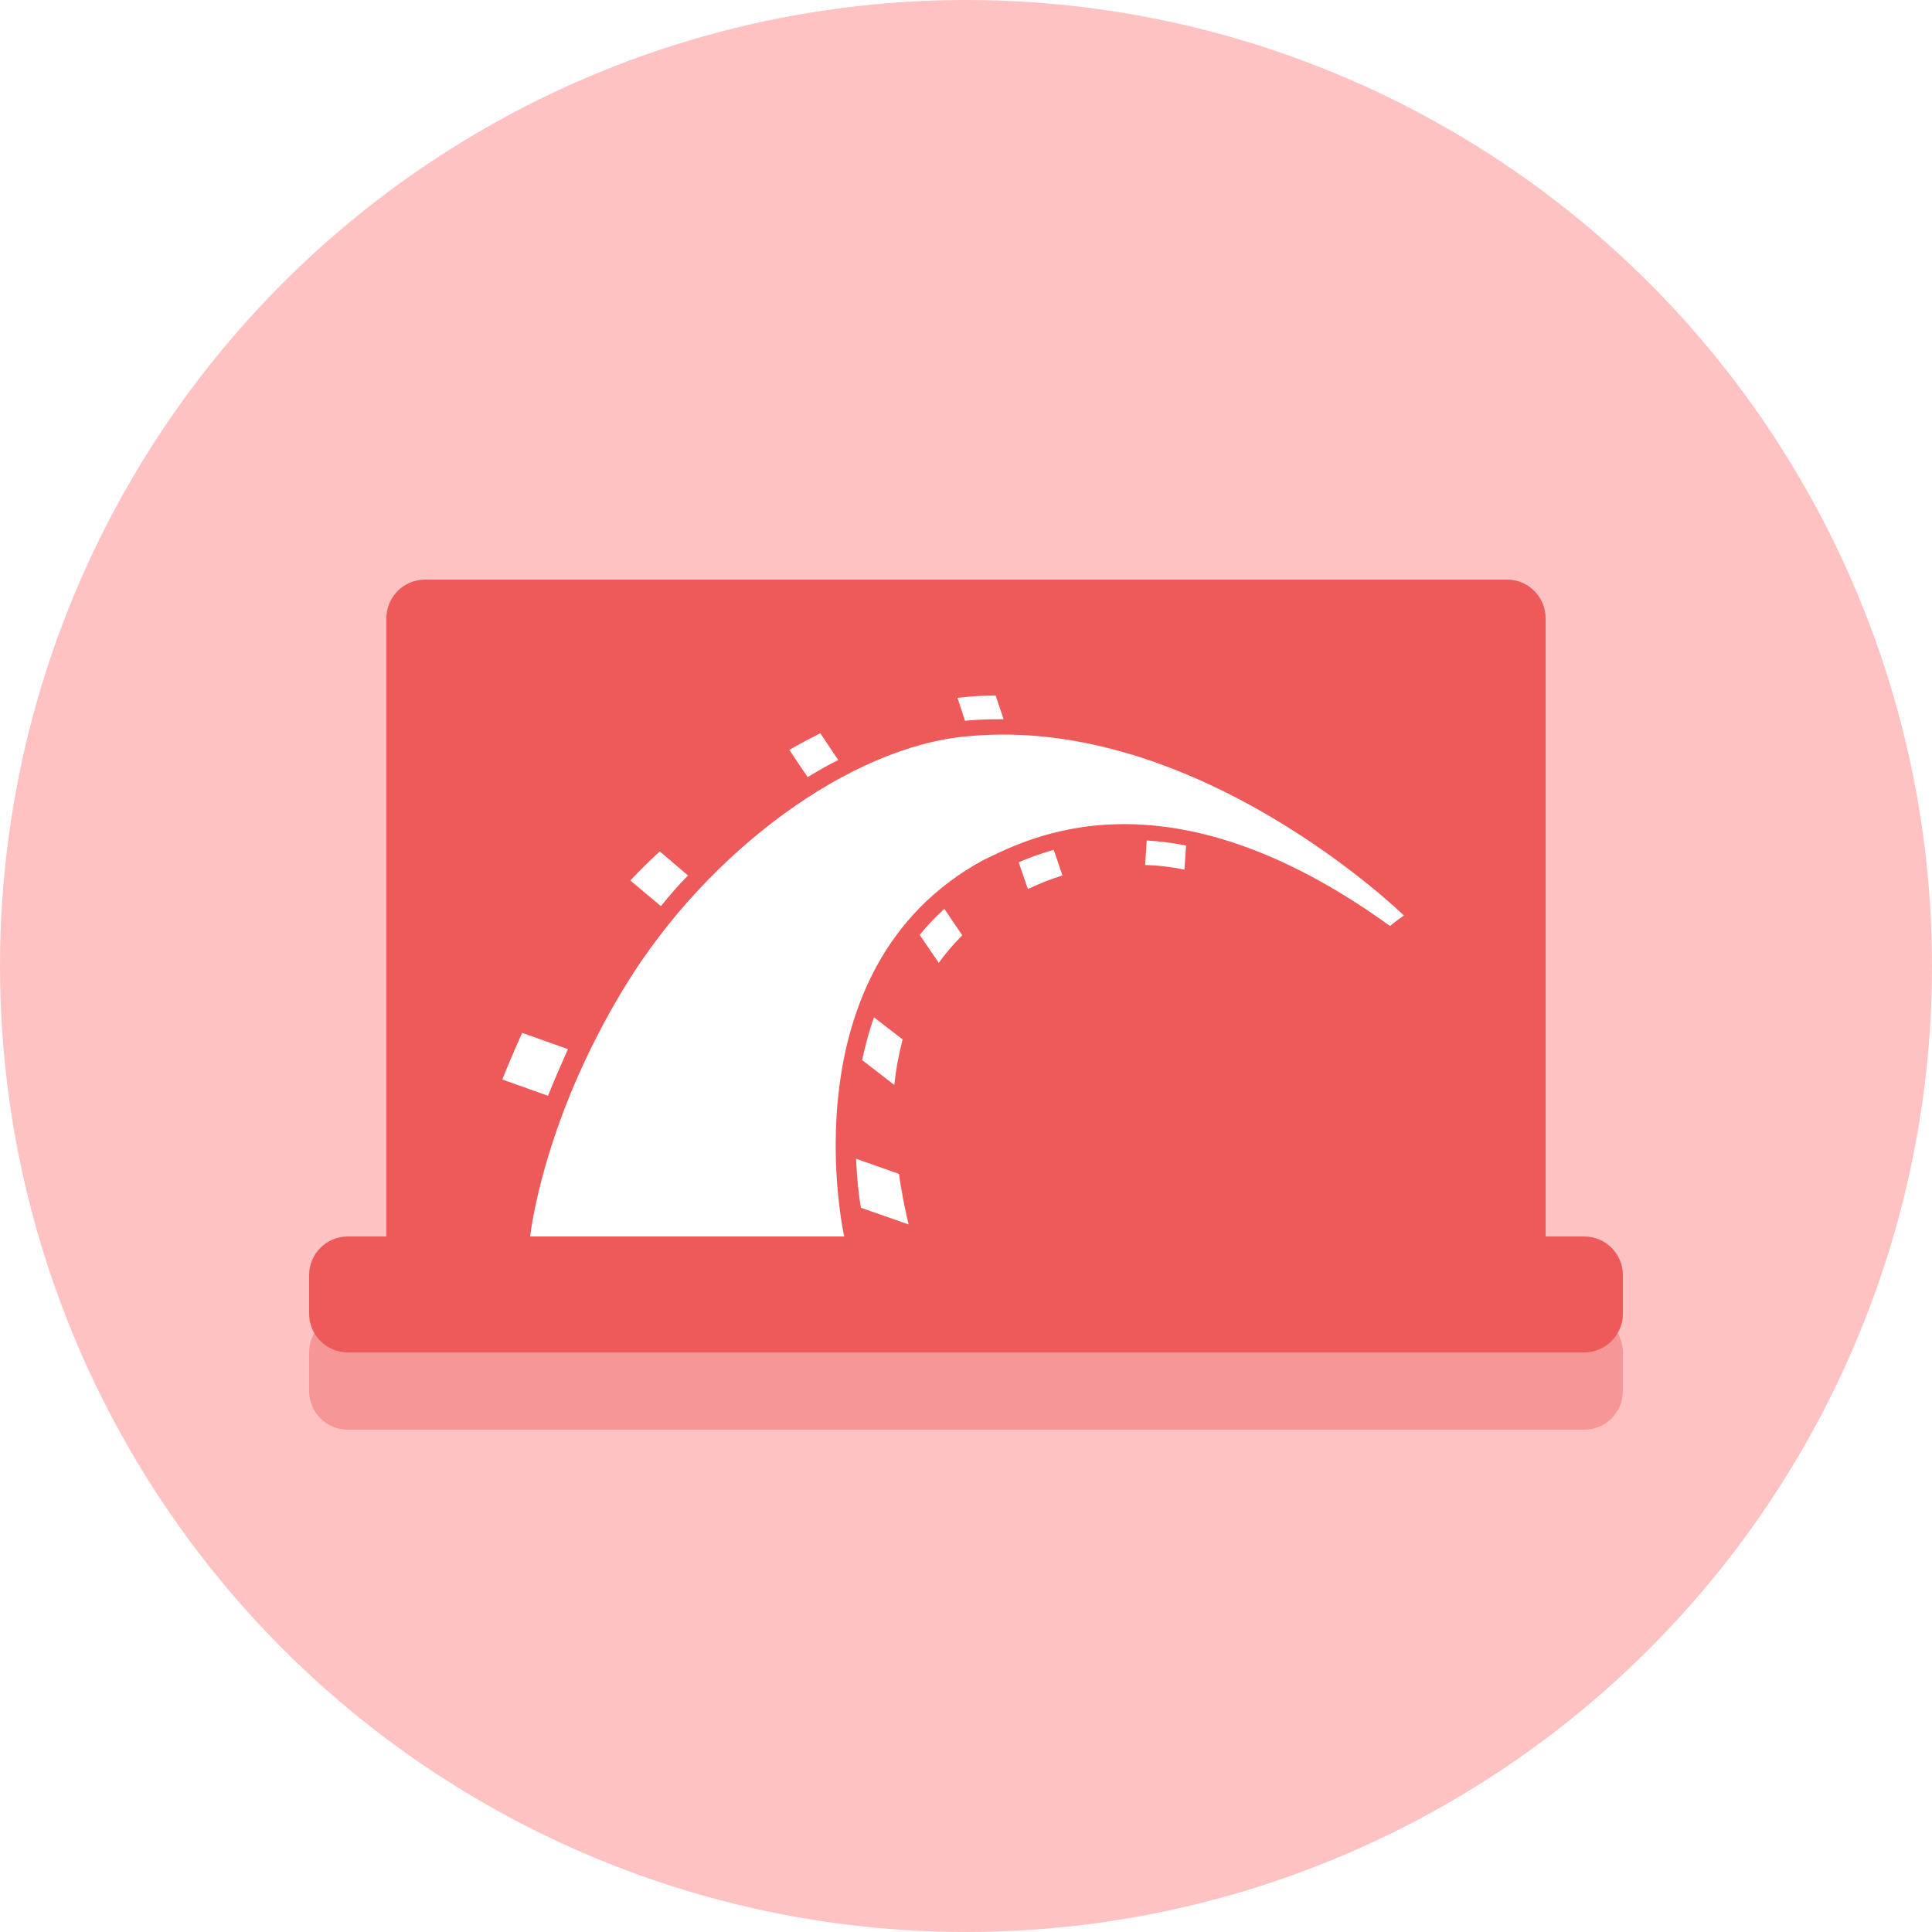 <?xml version="1.0" encoding="UTF-8"?>
<svg width="50px" height="50px" viewBox="0 0 50 50" version="1.1" xmlns="http://www.w3.org/2000/svg" xmlns:xlink="http://www.w3.org/1999/xlink">
    <!-- Generator: Sketch 63.1 (92452) - https://sketch.com -->
    <title>Group 7</title>
    <desc>Created with Sketch.</desc>
    <defs>
        <filter x="-8.8%" y="-15.0%" width="117.6%" height="130.0%" filterUnits="objectBoundingBox" id="filter-1">
            <feGaussianBlur stdDeviation="1" in="SourceGraphic"></feGaussianBlur>
        </filter>
    </defs>
    <g id="Simform-Website" stroke="none" stroke-width="1" fill="none" fill-rule="evenodd">
        <g id="Homepage-menu-" transform="translate(-977, -108)">
            <g id="Group" transform="translate(310, 68)">
                <g id="Group-7" transform="translate(667, 40)">
                    <circle id="Oval" fill="#FFC2C2" cx="25" cy="25" r="25"></circle>
                    <g id="Group-48" transform="translate(8, 15)">
                        <path d="M1,22 C0.448,22 -4.26258006e-13,21.552 -4.26325641e-13,21 L-4.26325641e-13,20 C-4.26393277e-13,19.448 0.448,19 1,19 L2,19 L2,3 C2,2.448 2.448,2 3,2 L31,2 C31.552,2 32,2.448 32,3 L32,19 L33,19 C33.552,19 34,19.448 34,20 L34,21 C34,21.552 33.552,22 33,22 L1,22 Z" id="Combined-Shape" fill-opacity="0.504" fill="#EE5A5A" opacity="0.9" filter="url(#filter-1)"></path>
                        <path d="M3,0 L31,0 C31.552,-1.01453063e-16 32,0.448 32,1 L32,19 C32,19.552 31.552,20 31,20 L3,20 C2.448,20 2,19.552 2,19 L2,1 C2,0.448 2.448,1.01453063e-16 3,0 Z" id="Rectangle" fill="#EE5A5A"></path>
                        <path d="M17.027,4.056 C22.984,3.473 28.333,8.693 28.333,8.693 C28.333,8.693 28.158,8.813 27.973,8.964 C22.13,4.74 18.56,6.731 17.438,7.264 C12.294,10.07 13.848,17 13.848,17 L13.848,17 L5.72,17 C5.72,17 6.029,14.023 8.189,10.503 C10.35,6.983 14.033,4.318 17.027,4.056 Z M14.156,14.989 L15.267,15.381 C15.329,15.853 15.422,16.296 15.514,16.688 L15.514,16.688 L14.28,16.256 C14.228,15.954 14.177,15.522 14.156,14.989 L14.156,14.989 Z M5.514,11.73 L6.698,12.152 C6.533,12.524 6.317,13.017 6.183,13.359 L6.183,13.359 L5,12.937 C5.103,12.665 5.319,12.162 5.514,11.73 L5.514,11.73 Z M14.619,11.328 L15.36,11.901 C15.257,12.293 15.185,12.685 15.144,13.078 L15.144,13.078 L14.311,12.434 C14.393,12.072 14.486,11.7 14.619,11.328 L14.619,11.328 Z M16.44,8.522 L16.903,9.205 C16.677,9.437 16.471,9.668 16.296,9.92 L16.296,9.92 L15.802,9.195 C15.988,8.964 16.204,8.733 16.44,8.522 L16.44,8.522 Z M9.074,7.033 L9.805,7.657 C9.558,7.908 9.321,8.18 9.105,8.451 L9.105,8.451 L8.313,7.787 C8.549,7.536 8.807,7.284 9.074,7.033 L9.074,7.033 Z M19.27,6.993 L19.496,7.657 C19.198,7.747 18.899,7.868 18.601,8.009 L18.601,8.009 L18.364,7.315 C18.621,7.204 18.92,7.093 19.27,6.993 L19.27,6.993 Z M21.677,6.751 C22.006,6.772 22.346,6.812 22.695,6.882 L22.695,6.882 L22.654,7.506 C22.315,7.435 21.975,7.395 21.636,7.385 L21.636,7.385 Z M13.23,3.976 L13.693,4.67 C13.426,4.8 13.169,4.951 12.901,5.112 L12.901,5.112 L12.428,4.408 C12.706,4.247 12.973,4.106 13.23,3.976 L13.23,3.976 Z M17.767,3 L17.973,3.614 L17.87,3.614 C17.572,3.614 17.274,3.624 16.975,3.654 L16.975,3.654 L16.78,3.06 C17.119,3.02 17.449,3 17.767,3 L17.767,3 Z" id="Combined-Shape" fill="#FFFFFF" fill-rule="nonzero"></path>
                        <path d="M1,17 L33,17 C33.552,17 34,17.448 34,18 L34,19 C34,19.552 33.552,20 33,20 L1,20 C0.448,20 6.76353751e-17,19.552 0,19 L0,18 C-6.76353751e-17,17.448 0.448,17 1,17 Z" id="Rectangle" fill="#EE5A5A"></path>
                    </g>
                </g>
            </g>
        </g>
    </g>
</svg>